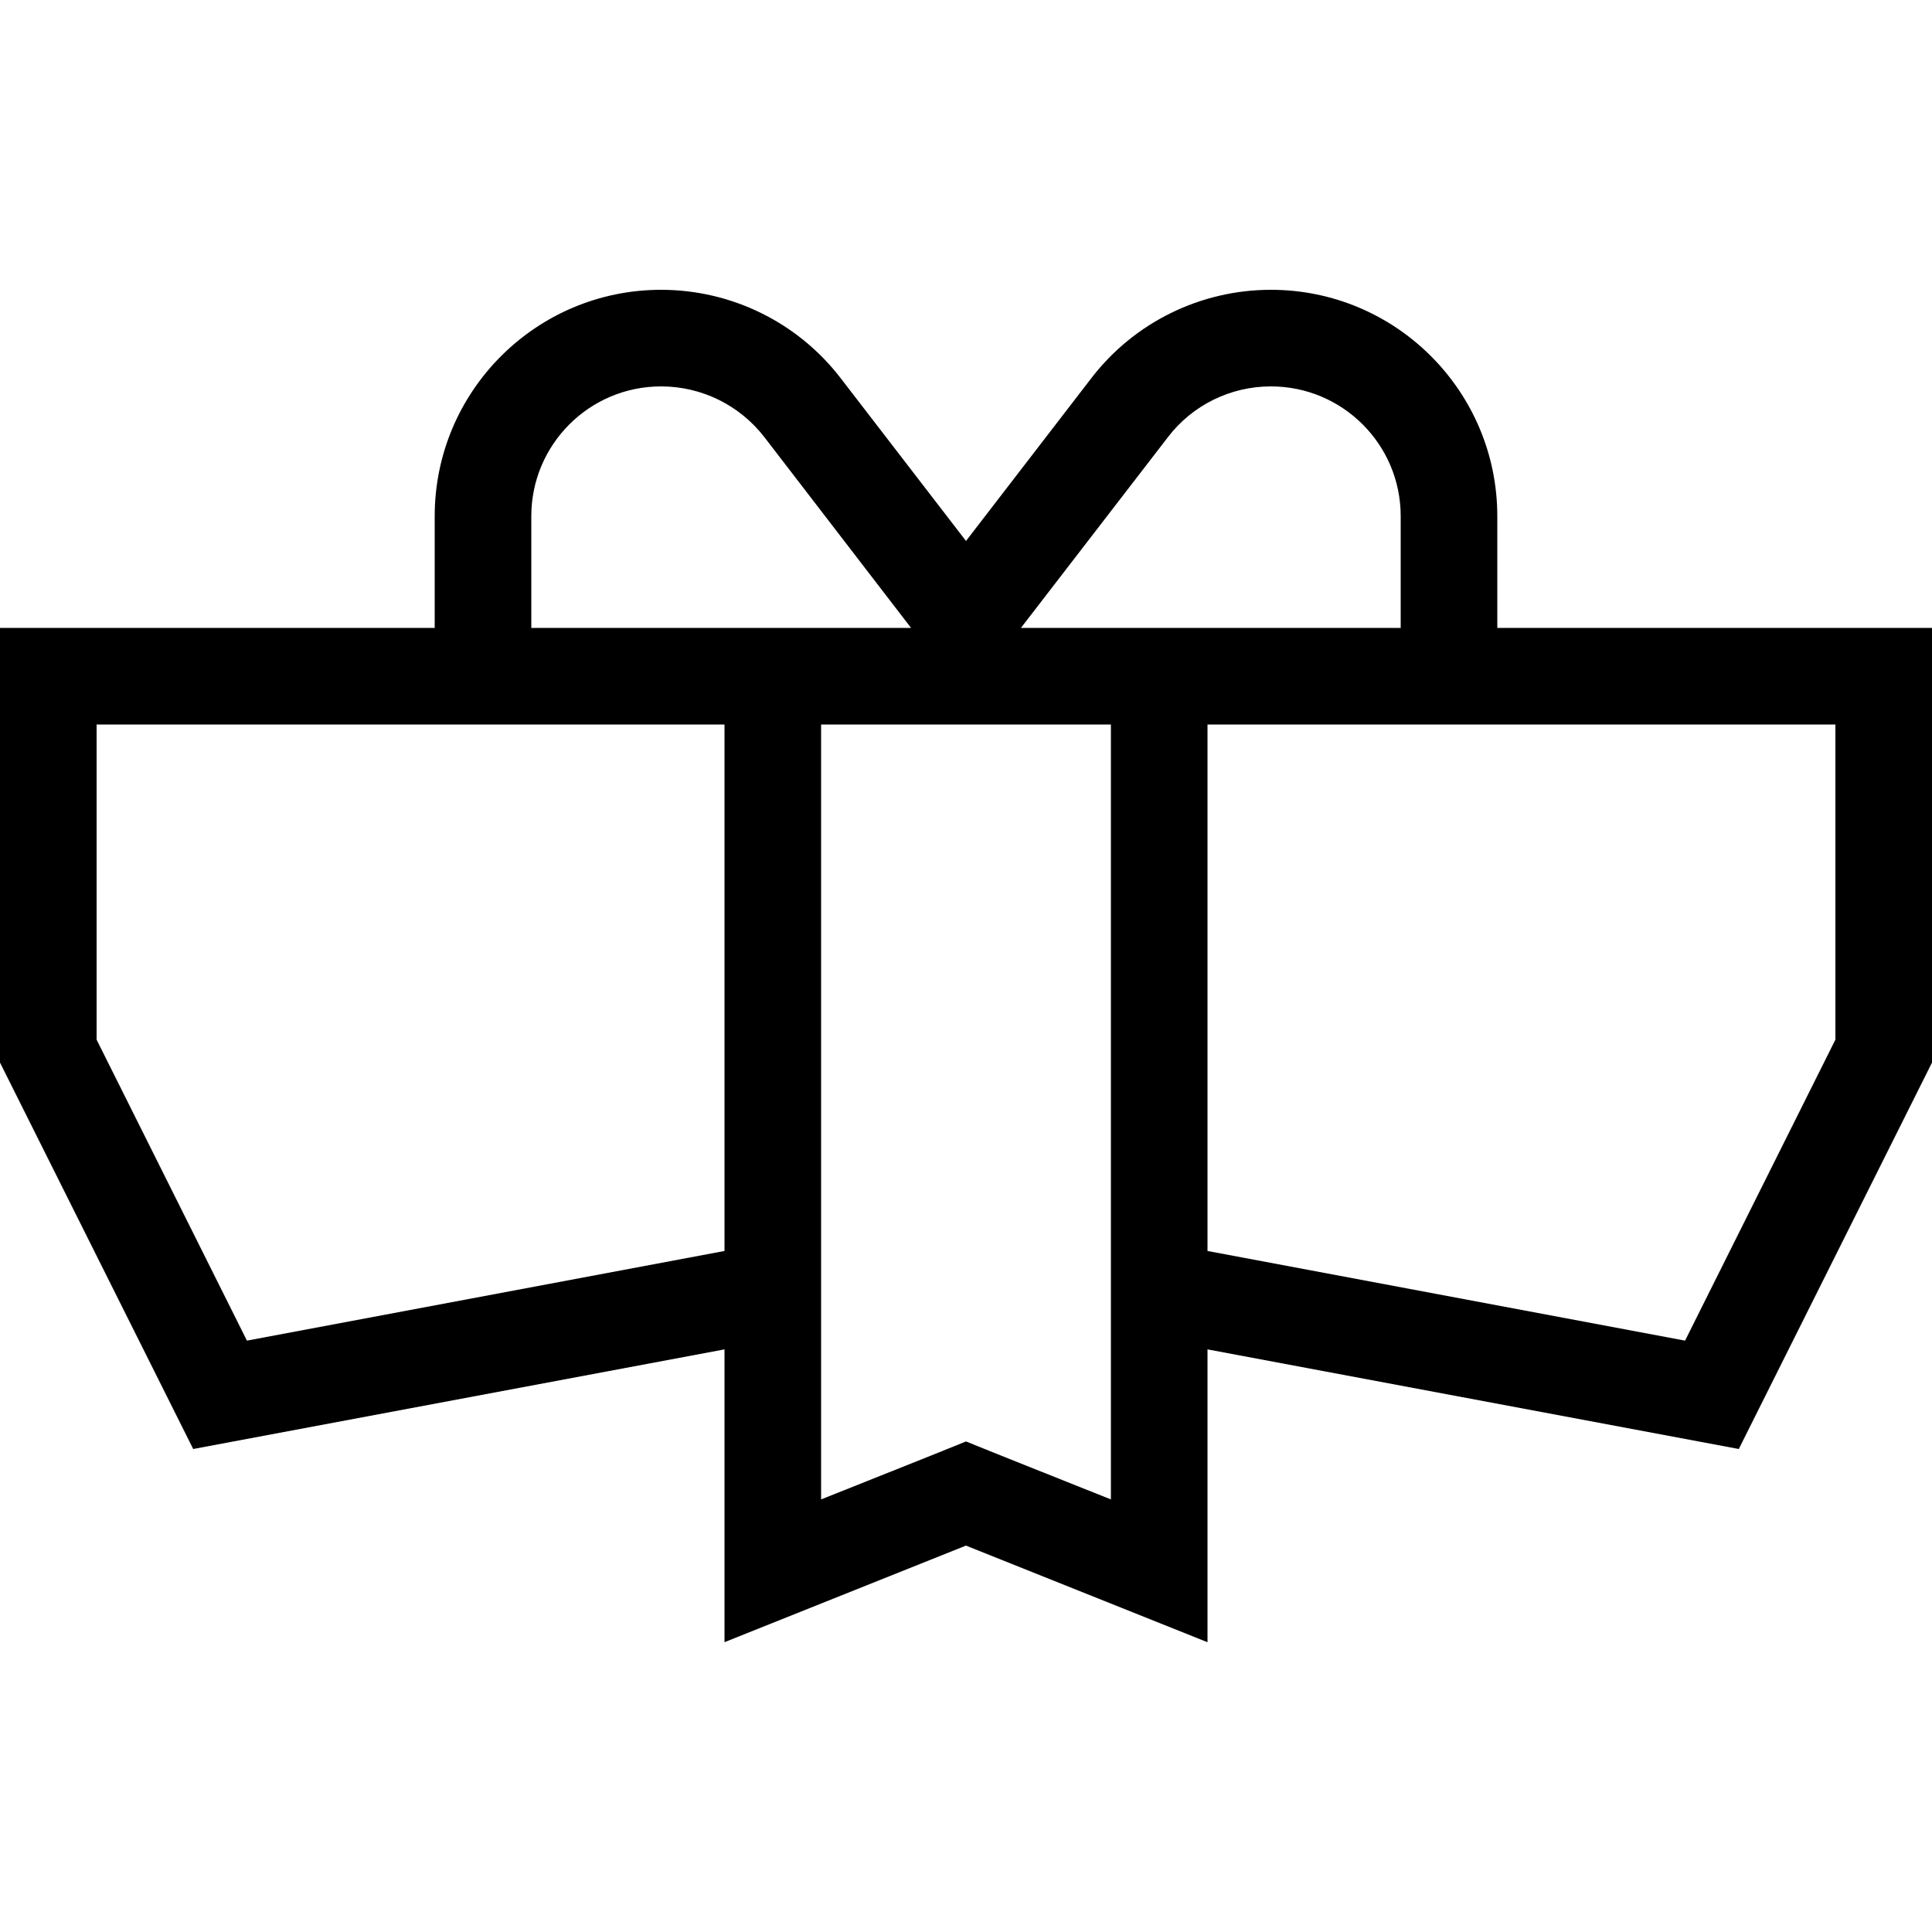<svg xmlns="http://www.w3.org/2000/svg" width="24" height="24" viewBox="0 0 640 512">
    <path d="M253.2 80.8C245 70.2 232.4 64 219 64c-23.8 0-43 19.3-43 43l0 37 64 0 32 0 29.8 0L253.2 80.8zM144 144l0-37c0-41.4 33.6-75 75-75c23.3 0 45.3 10.8 59.5 29.3L320 115.2l41.5-53.9C375.7 42.8 397.7 32 421 32c41.4 0 75 33.6 75 75l0 37 112 0 32 0 0 32 0 112L576 416 400 383l0 62.5 0 34.5-32-12.8L320 448l-48 19.2L240 480l0-34.5 0-62.5L64 416 0 288 0 176l0-32 32 0 112 0zm96 206.4L240 176l-64 0-32 0L32 176l0 104.4 49.8 99.7L240 350.4zm160 0l158.2 29.7L608 280.4 608 176l-112 0-32 0-64 0 0 174.4zM400 144l64 0 0-37c0-23.8-19.3-43-43-43c-13.4 0-26 6.2-34.1 16.8L338.2 144l29.8 0 32 0zm-64 32l-32 0-32 0 0 256.7 36.1-14.4 11.9-4.8 11.9 4.8L368 432.7 368 176l-32 0z"/>
</svg>